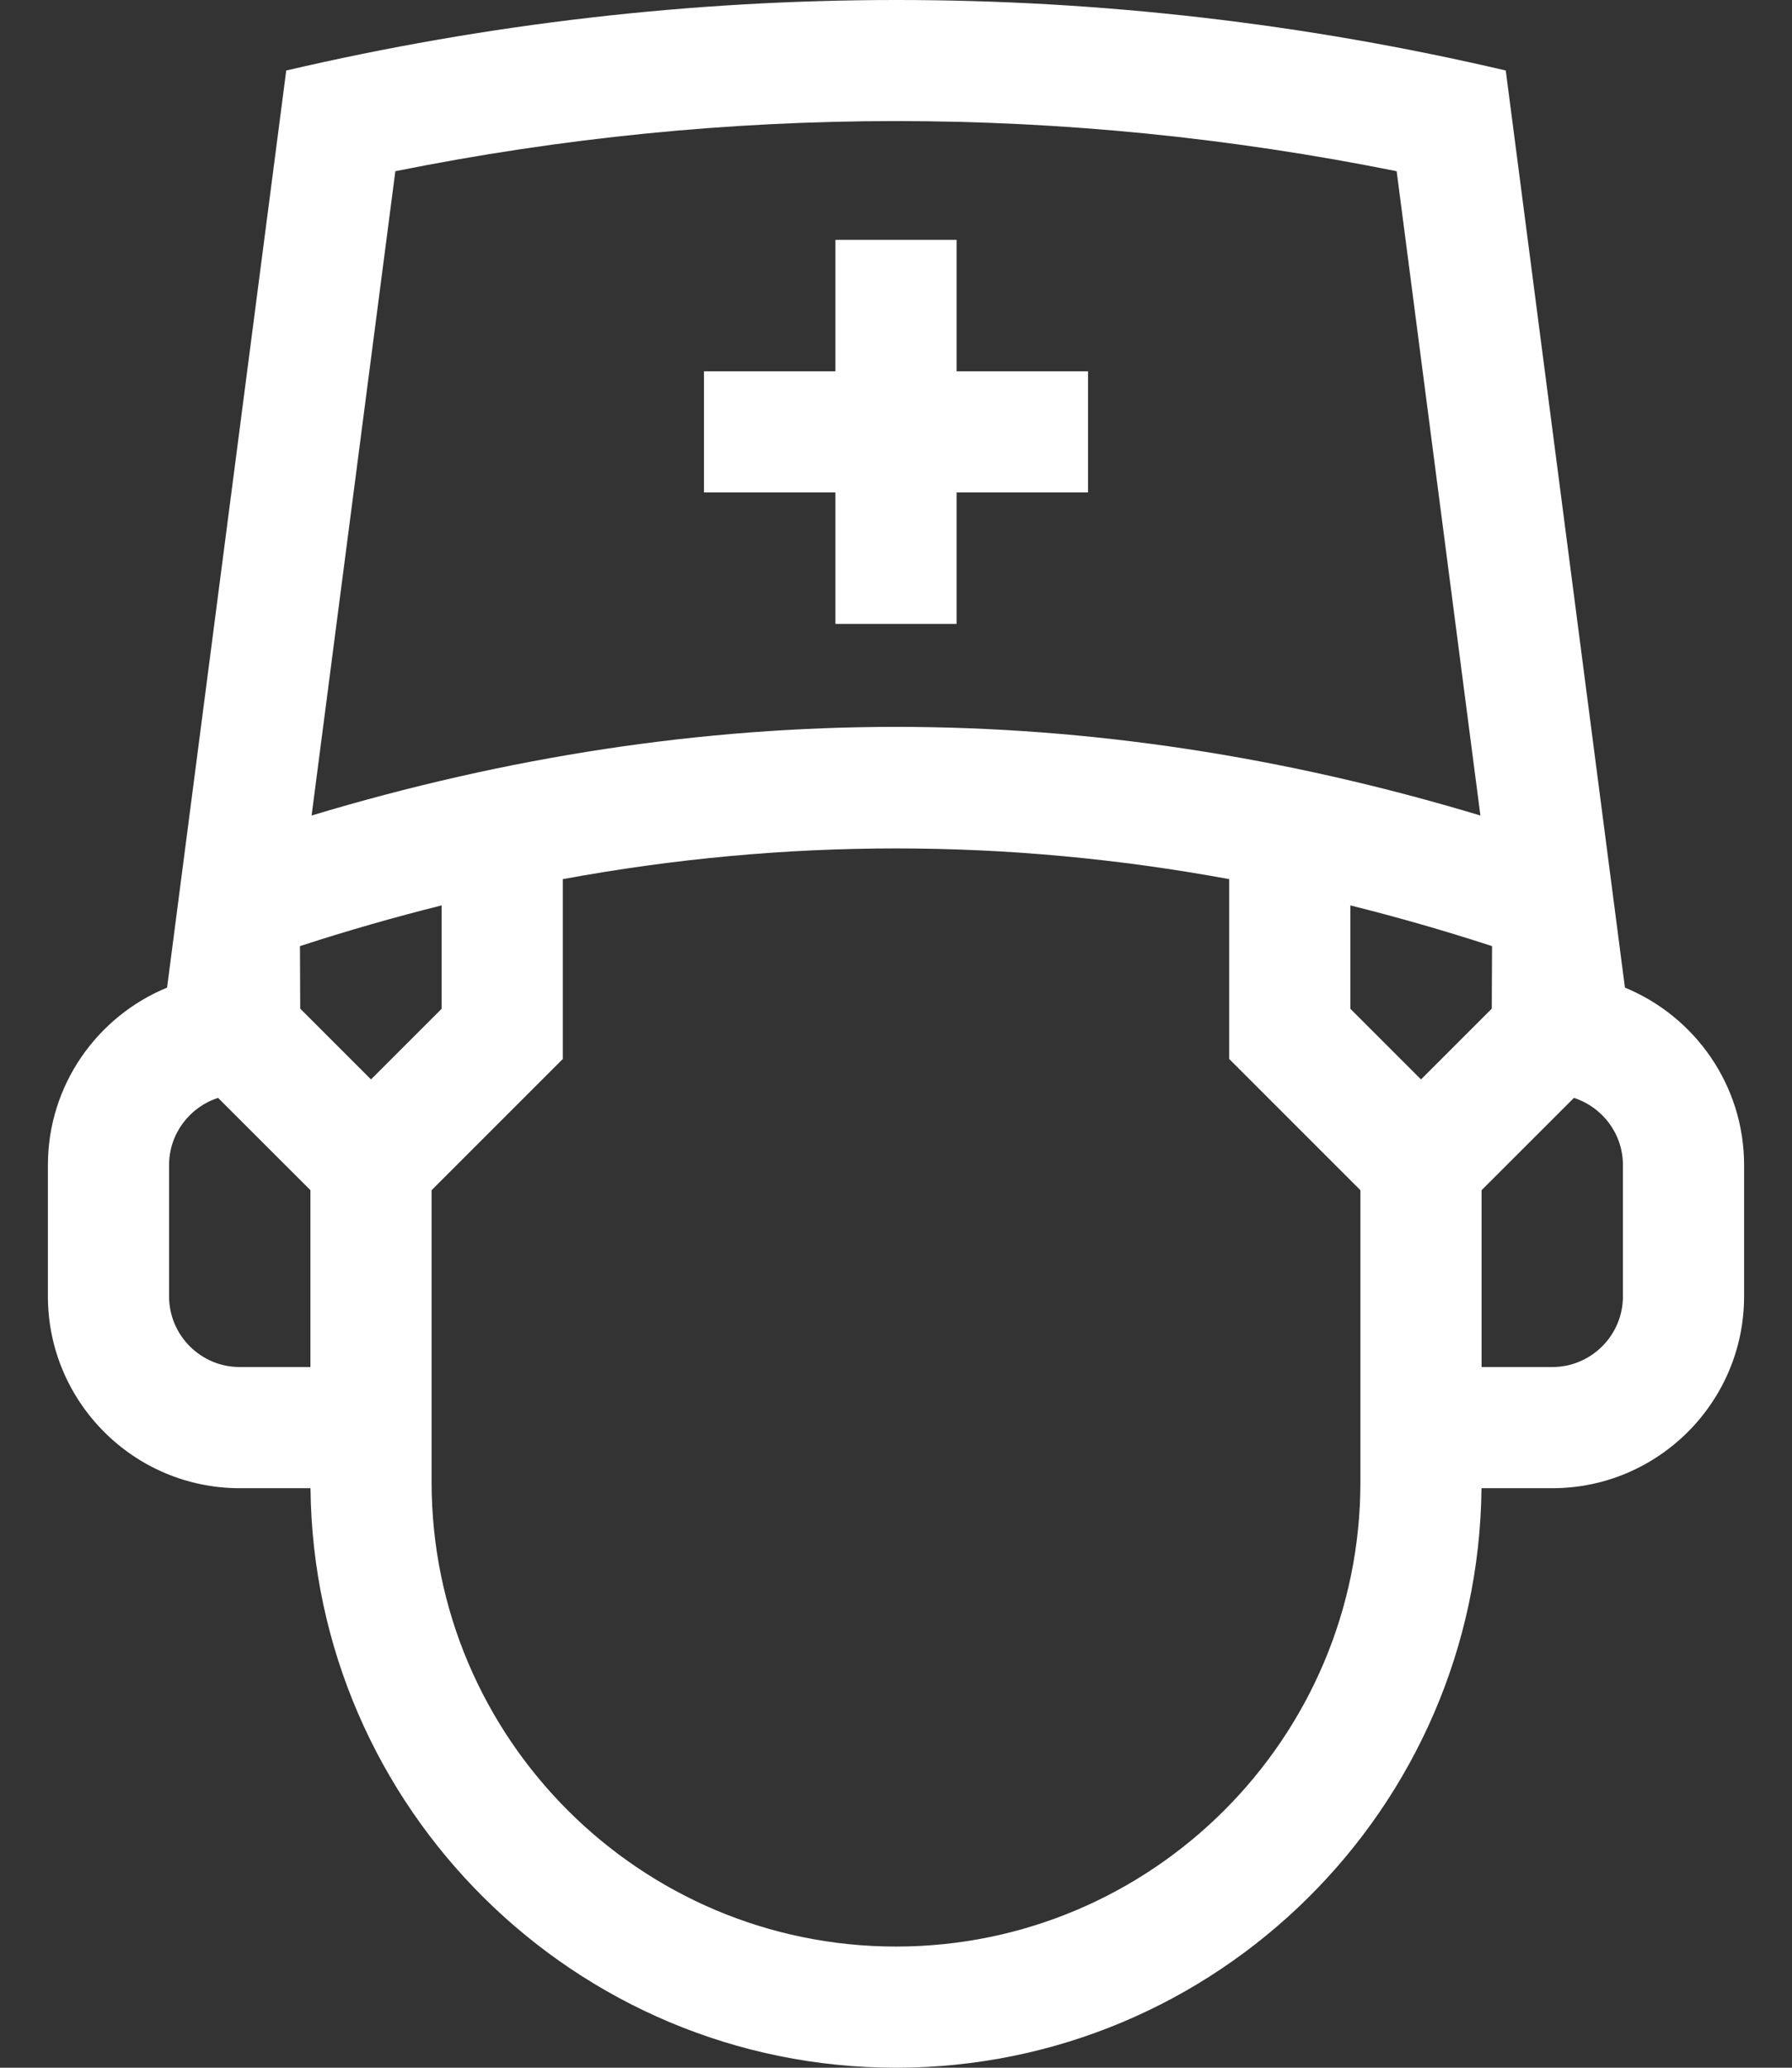 <svg width="26" height="30" viewBox="0 0 26 30" fill="none" xmlns="http://www.w3.org/2000/svg">
<rect x="0" y="0" width="26" height="30" fill="#333333" stroke="none"/>
<path d="M23.576 14.329L21.847 1.023C16.015 -0.343 9.992 -0.339 4.153 1.023L2.424 14.329C1.411 14.746 0.695 15.743 0.695 16.904V18.808C0.695 20.343 1.944 21.592 3.478 21.592H4.505C4.552 26.236 8.345 30 13 30C17.655 30 21.448 26.236 21.495 21.592H22.522C24.056 21.592 25.305 20.343 25.305 18.808V16.904C25.305 15.743 24.589 14.746 23.576 14.329ZM20.617 15.661L19.592 14.636V13.136C20.276 13.307 20.961 13.503 21.648 13.727L21.644 14.634L20.617 15.661ZM5.736 2.484C10.56 1.514 15.44 1.514 20.264 2.484L21.479 11.832C18.633 10.975 15.816 10.546 13 10.546C10.184 10.546 7.367 10.975 4.521 11.832L5.736 2.484ZM4.356 14.634L4.352 13.727C5.039 13.503 5.724 13.307 6.408 13.136V14.636L5.383 15.661L4.356 14.634ZM2.453 18.808V16.904C2.453 16.448 2.752 16.062 3.164 15.929L4.504 17.268V19.834H3.478C2.913 19.834 2.453 19.374 2.453 18.808ZM19.738 21.504C19.738 25.219 16.716 28.242 13 28.242C9.285 28.242 6.262 25.219 6.262 21.504V17.268L8.166 15.364V12.755C11.397 12.161 14.603 12.161 17.834 12.755V15.364L19.738 17.268V21.504ZM23.547 18.808C23.547 19.374 23.087 19.834 22.522 19.834H21.496V17.268L22.836 15.929C23.248 16.062 23.547 16.448 23.547 16.904V18.808Z" fill="white"/>
<path d="M13.879 9.052V7.145H15.786V5.387H13.879V3.48H12.121V5.387H10.214V7.145H12.121V9.052H13.879Z" fill="white"/>
</svg>
